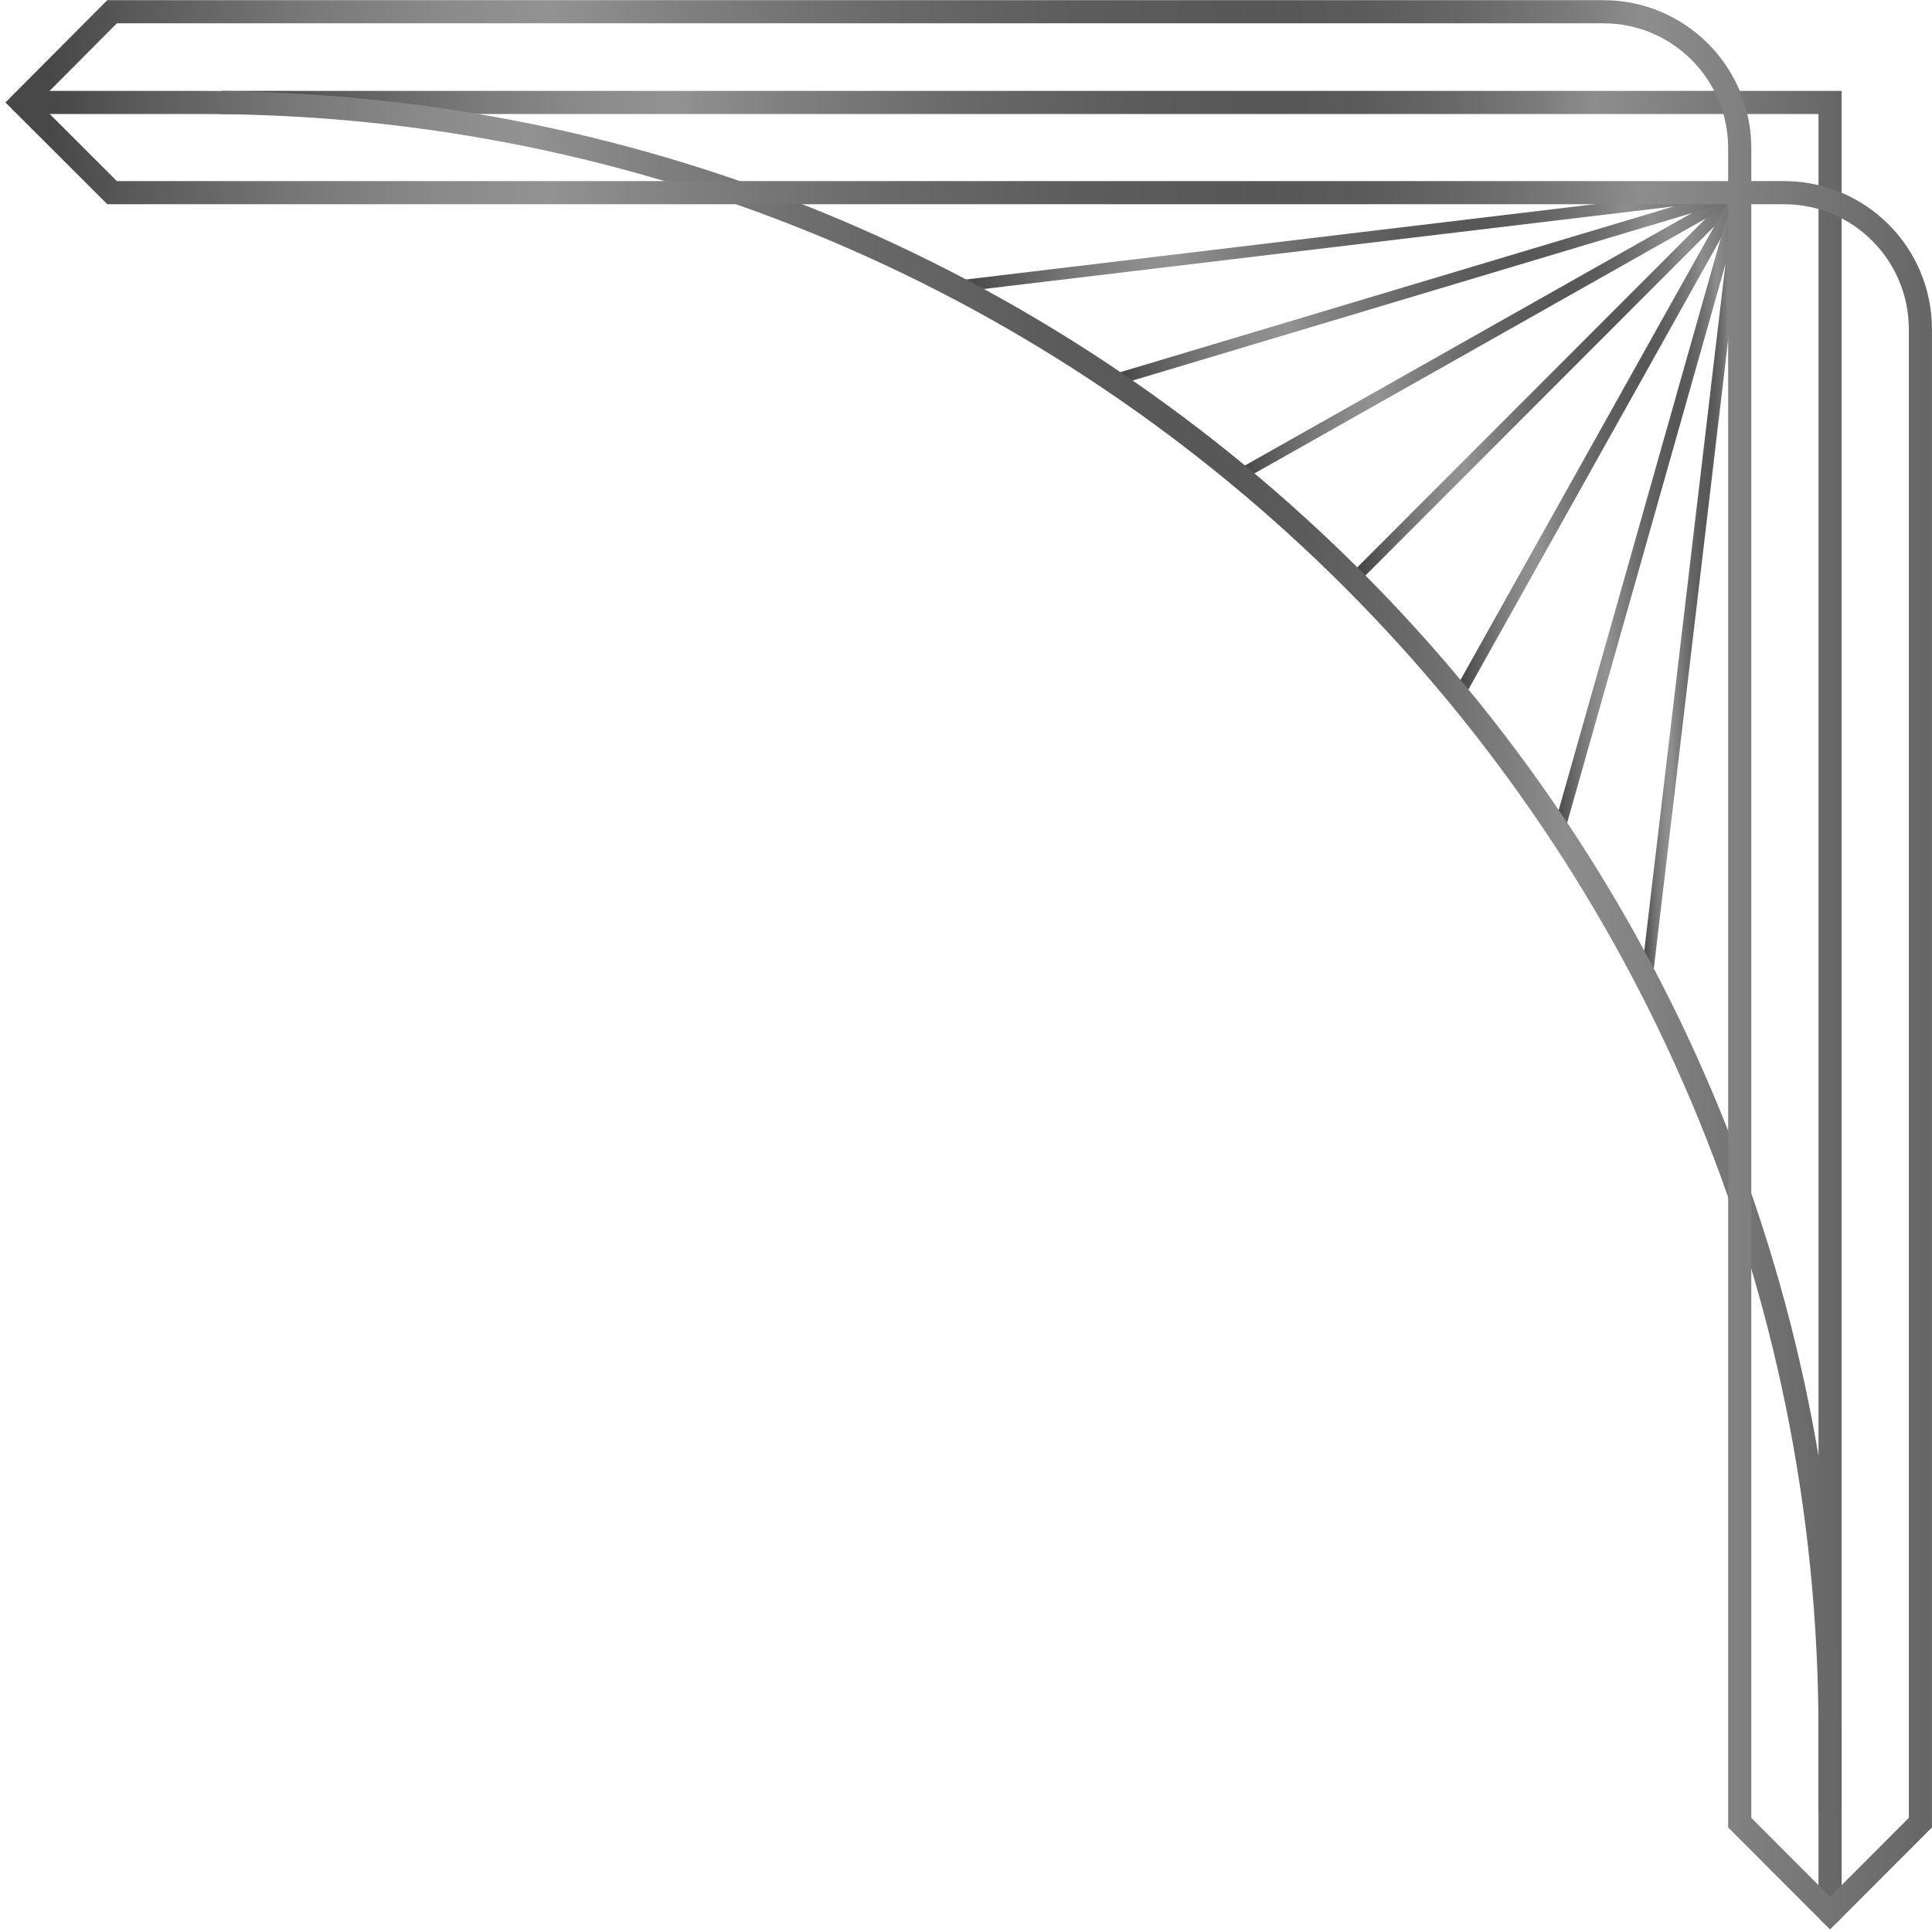 <svg width="167" height="167" viewBox="0 0 167 167" fill="none" xmlns="http://www.w3.org/2000/svg">
<path d="M19.304 8.855H158.188V156.452" stroke="url(#paint0_linear_359_1227)" stroke-width="2" stroke-miterlimit="10" stroke-linecap="round"/>
<path d="M150.38 16.654L117.47 49.601" stroke="url(#paint1_linear_359_1227)" stroke-miterlimit="10" stroke-linecap="round"/>
<path d="M150.38 16.654L107.103 41.098" stroke="url(#paint2_linear_359_1227)" stroke-miterlimit="10" stroke-linecap="round"/>
<path d="M150.38 16.654L96.153 32.897" stroke="url(#paint3_linear_359_1227)" stroke-miterlimit="10" stroke-linecap="round"/>
<path d="M150.38 16.654L82.554 24.775" stroke="url(#paint4_linear_359_1227)" stroke-miterlimit="10" stroke-linecap="round"/>
<path d="M150.38 16.654L126.262 59.763" stroke="url(#paint5_linear_359_1227)" stroke-miterlimit="10" stroke-linecap="round"/>
<path d="M150.38 16.654L134.743 71.824" stroke="url(#paint6_linear_359_1227)" stroke-miterlimit="10" stroke-linecap="round"/>
<path d="M150.38 16.654L142.33 84.739" stroke="url(#paint7_linear_359_1227)" stroke-miterlimit="10" stroke-linecap="round"/>
<path d="M158.188 165.367V149.708C158.188 71.914 95.2 8.855 17.498 8.855H1.881" stroke="url(#paint8_linear_359_1227)" stroke-width="2" stroke-miterlimit="10" stroke-linecap="round"/>
<path d="M165.996 28.454V157.548L158.188 165.367L150.38 157.548V16.654H154.214C160.717 16.654 165.996 21.941 165.996 28.454Z" stroke="url(#paint9_linear_359_1227)" stroke-width="2" stroke-miterlimit="10" stroke-linecap="round"/>
<path d="M1.881 8.855L9.689 1.015H138.597C145.101 1.015 150.38 6.302 150.38 12.815V16.654H9.689L1.881 8.855Z" stroke="url(#paint10_linear_359_1227)" stroke-width="2" stroke-miterlimit="10" stroke-linecap="round"/>
<defs>
<linearGradient id="paint0_linear_359_1227" x1="159.192" y1="82.654" x2="18.297" y2="82.654" gradientUnits="userSpaceOnUse">
<stop stop-color="#666666"/>
<stop offset="0.151" stop-color="#8D8D8D"/>
<stop offset="0.185" stop-color="#7C7C7C"/>
<stop offset="0.24" stop-color="#686868"/>
<stop offset="0.294" stop-color="#5B5B5B"/>
<stop offset="0.347" stop-color="#575757"/>
<stop offset="0.437" stop-color="#5C5C5C"/>
<stop offset="0.54" stop-color="#696969"/>
<stop offset="0.649" stop-color="#808080"/>
<stop offset="0.717" stop-color="#929292"/>
<stop offset="0.769" stop-color="#8B8B8B"/>
<stop offset="0.845" stop-color="#787878"/>
<stop offset="0.934" stop-color="#595959"/>
<stop offset="0.976" stop-color="#484848"/>
</linearGradient>
<linearGradient id="paint1_linear_359_1227" x1="150.882" y1="33.131" x2="116.971" y2="33.131" gradientUnits="userSpaceOnUse">
<stop stop-color="#666666"/>
<stop offset="0.151" stop-color="#8D8D8D"/>
<stop offset="0.185" stop-color="#7C7C7C"/>
<stop offset="0.24" stop-color="#686868"/>
<stop offset="0.294" stop-color="#5B5B5B"/>
<stop offset="0.347" stop-color="#575757"/>
<stop offset="0.437" stop-color="#5C5C5C"/>
<stop offset="0.54" stop-color="#696969"/>
<stop offset="0.649" stop-color="#808080"/>
<stop offset="0.717" stop-color="#929292"/>
<stop offset="0.769" stop-color="#8B8B8B"/>
<stop offset="0.845" stop-color="#787878"/>
<stop offset="0.934" stop-color="#595959"/>
<stop offset="0.976" stop-color="#484848"/>
</linearGradient>
<linearGradient id="paint2_linear_359_1227" x1="150.882" y1="28.879" x2="106.605" y2="28.879" gradientUnits="userSpaceOnUse">
<stop stop-color="#666666"/>
<stop offset="0.151" stop-color="#8D8D8D"/>
<stop offset="0.185" stop-color="#7C7C7C"/>
<stop offset="0.24" stop-color="#686868"/>
<stop offset="0.294" stop-color="#5B5B5B"/>
<stop offset="0.347" stop-color="#575757"/>
<stop offset="0.437" stop-color="#5C5C5C"/>
<stop offset="0.54" stop-color="#696969"/>
<stop offset="0.649" stop-color="#808080"/>
<stop offset="0.717" stop-color="#929292"/>
<stop offset="0.769" stop-color="#8B8B8B"/>
<stop offset="0.845" stop-color="#787878"/>
<stop offset="0.934" stop-color="#595959"/>
<stop offset="0.976" stop-color="#484848"/>
</linearGradient>
<linearGradient id="paint3_linear_359_1227" x1="150.882" y1="24.775" x2="95.654" y2="24.775" gradientUnits="userSpaceOnUse">
<stop stop-color="#666666"/>
<stop offset="0.151" stop-color="#8D8D8D"/>
<stop offset="0.185" stop-color="#7C7C7C"/>
<stop offset="0.24" stop-color="#686868"/>
<stop offset="0.294" stop-color="#5B5B5B"/>
<stop offset="0.347" stop-color="#575757"/>
<stop offset="0.437" stop-color="#5C5C5C"/>
<stop offset="0.54" stop-color="#696969"/>
<stop offset="0.649" stop-color="#808080"/>
<stop offset="0.717" stop-color="#929292"/>
<stop offset="0.769" stop-color="#8B8B8B"/>
<stop offset="0.845" stop-color="#787878"/>
<stop offset="0.934" stop-color="#595959"/>
<stop offset="0.976" stop-color="#484848"/>
</linearGradient>
<linearGradient id="paint4_linear_359_1227" x1="150.882" y1="20.715" x2="82.056" y2="20.715" gradientUnits="userSpaceOnUse">
<stop stop-color="#666666"/>
<stop offset="0.151" stop-color="#8D8D8D"/>
<stop offset="0.185" stop-color="#7C7C7C"/>
<stop offset="0.24" stop-color="#686868"/>
<stop offset="0.294" stop-color="#5B5B5B"/>
<stop offset="0.347" stop-color="#575757"/>
<stop offset="0.437" stop-color="#5C5C5C"/>
<stop offset="0.54" stop-color="#696969"/>
<stop offset="0.649" stop-color="#808080"/>
<stop offset="0.717" stop-color="#929292"/>
<stop offset="0.769" stop-color="#8B8B8B"/>
<stop offset="0.845" stop-color="#787878"/>
<stop offset="0.934" stop-color="#595959"/>
<stop offset="0.976" stop-color="#484848"/>
</linearGradient>
<linearGradient id="paint5_linear_359_1227" x1="150.882" y1="38.209" x2="125.765" y2="38.209" gradientUnits="userSpaceOnUse">
<stop stop-color="#666666"/>
<stop offset="0.151" stop-color="#8D8D8D"/>
<stop offset="0.185" stop-color="#7C7C7C"/>
<stop offset="0.24" stop-color="#686868"/>
<stop offset="0.294" stop-color="#5B5B5B"/>
<stop offset="0.347" stop-color="#575757"/>
<stop offset="0.437" stop-color="#5C5C5C"/>
<stop offset="0.54" stop-color="#696969"/>
<stop offset="0.649" stop-color="#808080"/>
<stop offset="0.717" stop-color="#929292"/>
<stop offset="0.769" stop-color="#8B8B8B"/>
<stop offset="0.845" stop-color="#787878"/>
<stop offset="0.934" stop-color="#595959"/>
<stop offset="0.976" stop-color="#484848"/>
</linearGradient>
<linearGradient id="paint6_linear_359_1227" x1="150.882" y1="44.24" x2="134.244" y2="44.24" gradientUnits="userSpaceOnUse">
<stop stop-color="#666666"/>
<stop offset="0.151" stop-color="#8D8D8D"/>
<stop offset="0.185" stop-color="#7C7C7C"/>
<stop offset="0.24" stop-color="#686868"/>
<stop offset="0.294" stop-color="#5B5B5B"/>
<stop offset="0.347" stop-color="#575757"/>
<stop offset="0.437" stop-color="#5C5C5C"/>
<stop offset="0.54" stop-color="#696969"/>
<stop offset="0.649" stop-color="#808080"/>
<stop offset="0.717" stop-color="#929292"/>
<stop offset="0.769" stop-color="#8B8B8B"/>
<stop offset="0.845" stop-color="#787878"/>
<stop offset="0.934" stop-color="#595959"/>
<stop offset="0.976" stop-color="#484848"/>
</linearGradient>
<linearGradient id="paint7_linear_359_1227" x1="150.882" y1="50.698" x2="141.831" y2="50.698" gradientUnits="userSpaceOnUse">
<stop stop-color="#666666"/>
<stop offset="0.151" stop-color="#8D8D8D"/>
<stop offset="0.185" stop-color="#7C7C7C"/>
<stop offset="0.24" stop-color="#686868"/>
<stop offset="0.294" stop-color="#5B5B5B"/>
<stop offset="0.347" stop-color="#575757"/>
<stop offset="0.437" stop-color="#5C5C5C"/>
<stop offset="0.54" stop-color="#696969"/>
<stop offset="0.649" stop-color="#808080"/>
<stop offset="0.717" stop-color="#929292"/>
<stop offset="0.769" stop-color="#8B8B8B"/>
<stop offset="0.845" stop-color="#787878"/>
<stop offset="0.934" stop-color="#595959"/>
<stop offset="0.976" stop-color="#484848"/>
</linearGradient>
<linearGradient id="paint8_linear_359_1227" x1="159.192" y1="87.113" x2="0.878" y2="87.113" gradientUnits="userSpaceOnUse">
<stop stop-color="#666666"/>
<stop offset="0.151" stop-color="#8D8D8D"/>
<stop offset="0.185" stop-color="#7C7C7C"/>
<stop offset="0.24" stop-color="#686868"/>
<stop offset="0.294" stop-color="#5B5B5B"/>
<stop offset="0.347" stop-color="#575757"/>
<stop offset="0.437" stop-color="#5C5C5C"/>
<stop offset="0.54" stop-color="#696969"/>
<stop offset="0.649" stop-color="#808080"/>
<stop offset="0.717" stop-color="#929292"/>
<stop offset="0.769" stop-color="#8B8B8B"/>
<stop offset="0.845" stop-color="#787878"/>
<stop offset="0.934" stop-color="#595959"/>
<stop offset="0.976" stop-color="#484848"/>
</linearGradient>
<linearGradient id="paint9_linear_359_1227" x1="167" y1="91.221" x2="0.465" y2="91.221" gradientUnits="userSpaceOnUse">
<stop stop-color="#666666"/>
<stop offset="0.151" stop-color="#8D8D8D"/>
<stop offset="0.185" stop-color="#7C7C7C"/>
<stop offset="0.24" stop-color="#686868"/>
<stop offset="0.294" stop-color="#5B5B5B"/>
<stop offset="0.347" stop-color="#575757"/>
<stop offset="0.437" stop-color="#5C5C5C"/>
<stop offset="0.54" stop-color="#696969"/>
<stop offset="0.649" stop-color="#808080"/>
<stop offset="0.717" stop-color="#929292"/>
<stop offset="0.769" stop-color="#8B8B8B"/>
<stop offset="0.845" stop-color="#787878"/>
<stop offset="0.934" stop-color="#595959"/>
<stop offset="0.976" stop-color="#484848"/>
</linearGradient>
<linearGradient id="paint10_linear_359_1227" x1="167" y1="8.837" x2="0.463" y2="8.837" gradientUnits="userSpaceOnUse">
<stop stop-color="#666666"/>
<stop offset="0.151" stop-color="#8D8D8D"/>
<stop offset="0.185" stop-color="#7C7C7C"/>
<stop offset="0.24" stop-color="#686868"/>
<stop offset="0.294" stop-color="#5B5B5B"/>
<stop offset="0.347" stop-color="#575757"/>
<stop offset="0.437" stop-color="#5C5C5C"/>
<stop offset="0.54" stop-color="#696969"/>
<stop offset="0.649" stop-color="#808080"/>
<stop offset="0.717" stop-color="#929292"/>
<stop offset="0.769" stop-color="#8B8B8B"/>
<stop offset="0.845" stop-color="#787878"/>
<stop offset="0.934" stop-color="#595959"/>
<stop offset="0.976" stop-color="#484848"/>
</linearGradient>
</defs>
</svg>
